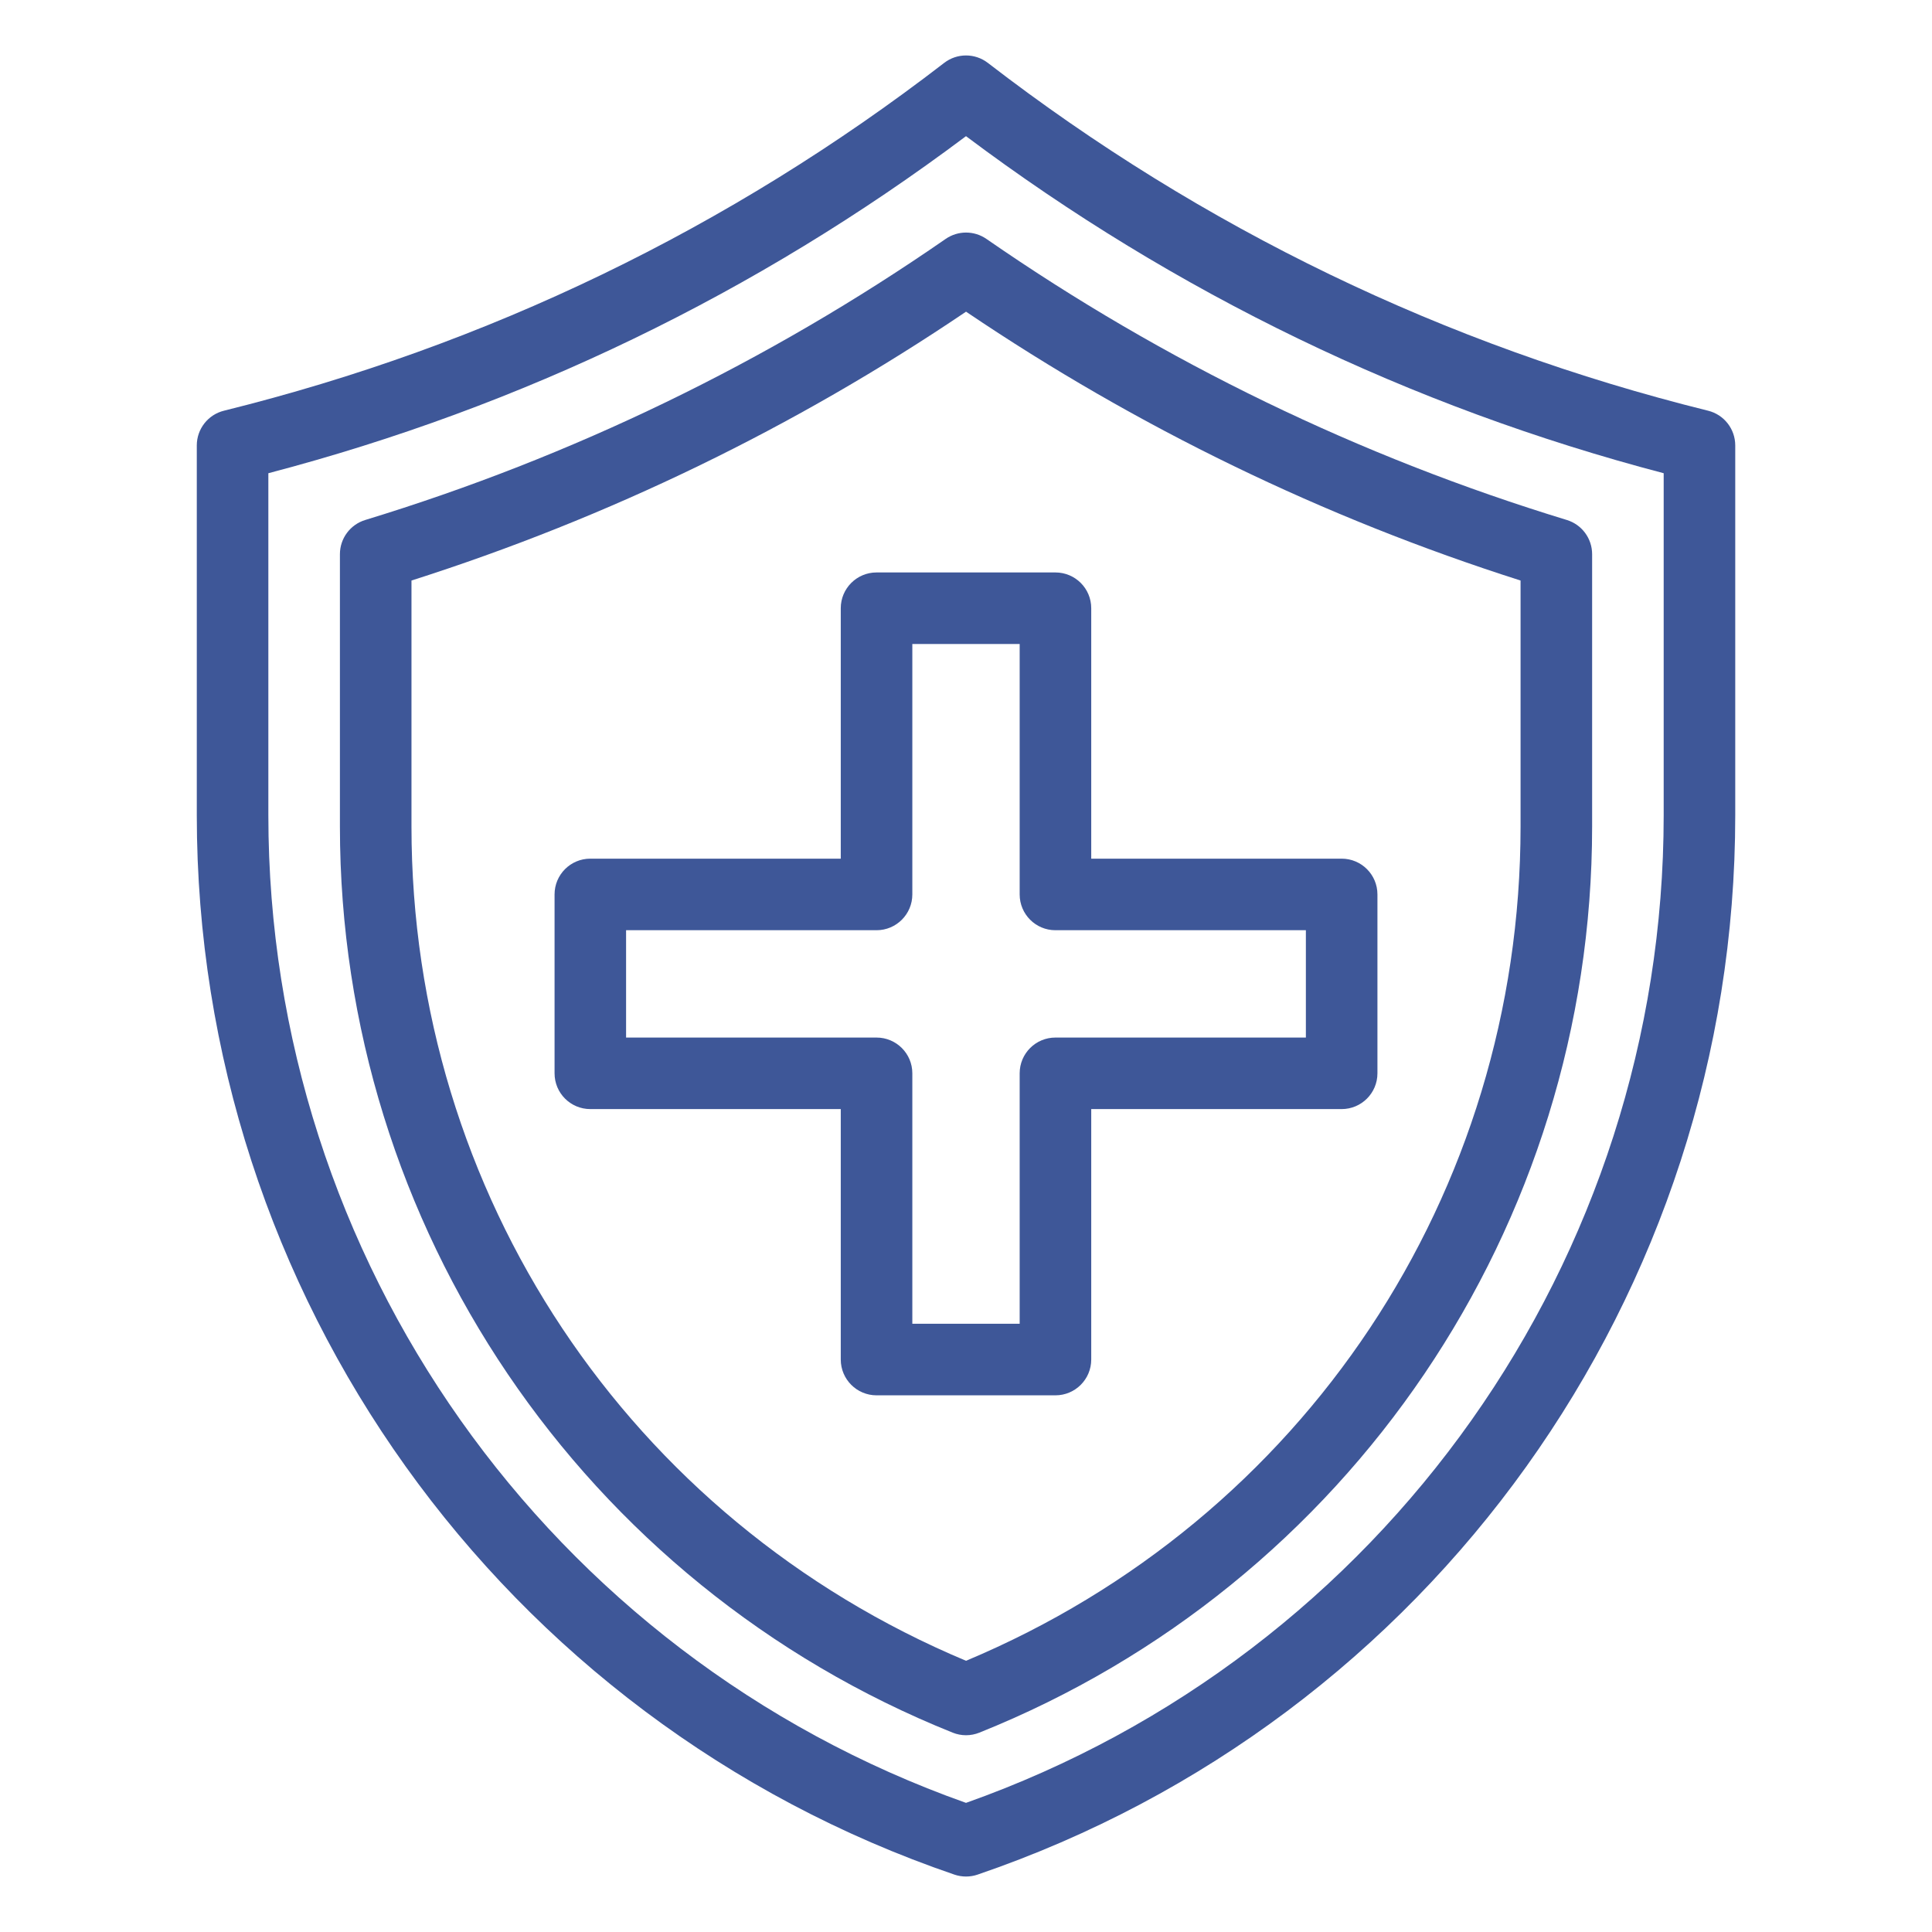 <svg width="50" height="50" viewBox="0 0 50 50" fill="none" xmlns="http://www.w3.org/2000/svg">
<g id="noun-rehabilitation-5760379 1">
<g id="Group">
<g id="Group_2">
<path id="Vector" d="M24.701 48.515C12.973 44.51 5.093 33.493 5.093 21.1V11.528C5.093 11.102 5.383 10.731 5.796 10.629C12.607 8.941 18.878 5.912 24.435 1.628C24.768 1.371 25.232 1.371 25.566 1.628C31.122 5.912 37.393 8.941 44.205 10.629C44.618 10.731 44.908 11.102 44.908 11.528V21.1C44.908 33.493 37.028 44.51 25.299 48.515C25.106 48.581 24.895 48.581 24.701 48.515ZM6.945 12.247V21.1C6.945 32.595 14.187 42.826 25 46.658C35.814 42.826 43.056 32.595 43.056 21.1V12.247C36.494 10.526 30.427 7.594 25 3.524C19.573 7.594 13.506 10.526 6.945 12.247Z" fill="#3E5798"/>
<path id="Vector_2" d="M24.656 44.841C15.093 41.008 8.797 31.74 8.797 21.391V14.342C8.797 13.935 9.063 13.576 9.453 13.457C14.812 11.822 19.866 9.374 24.474 6.183C24.791 5.964 25.211 5.964 25.528 6.183C30.135 9.374 35.189 11.822 40.549 13.457C40.938 13.576 41.204 13.935 41.204 14.342V21.391C41.204 31.735 34.913 41.006 25.345 44.841C25.124 44.93 24.877 44.93 24.656 44.841ZM10.649 15.024V21.391C10.649 30.889 16.27 39.323 25.001 42.981C33.732 39.323 39.352 30.889 39.352 21.391V15.024C34.255 13.4 29.433 11.062 25.001 8.066C20.568 11.063 15.746 13.4 10.649 15.024Z" fill="#3E5798"/>
<path id="Vector_3" d="M27.314 36.111H22.685C22.174 36.111 21.759 35.696 21.759 35.185V28.703H15.277C14.766 28.703 14.352 28.289 14.352 27.777V23.148C14.352 22.636 14.766 22.222 15.277 22.222H21.759V15.74C21.759 15.229 22.174 14.815 22.685 14.815H27.314C27.826 14.815 28.241 15.229 28.241 15.74V22.222H34.722C35.233 22.222 35.648 22.636 35.648 23.148V27.777C35.648 28.289 35.233 28.703 34.722 28.703H28.241V35.185C28.241 35.696 27.826 36.111 27.314 36.111ZM23.611 34.259H26.389V27.777C26.389 27.266 26.803 26.852 27.314 26.852H33.796V24.074H27.314C26.803 24.074 26.389 23.659 26.389 23.148V16.666H23.611V23.148C23.611 23.659 23.196 24.074 22.685 24.074H16.203V26.852H22.685C23.196 26.852 23.611 27.266 23.611 27.777V34.259Z" fill="#3E5798"/>
</g>
</g>
</g>
</svg>

